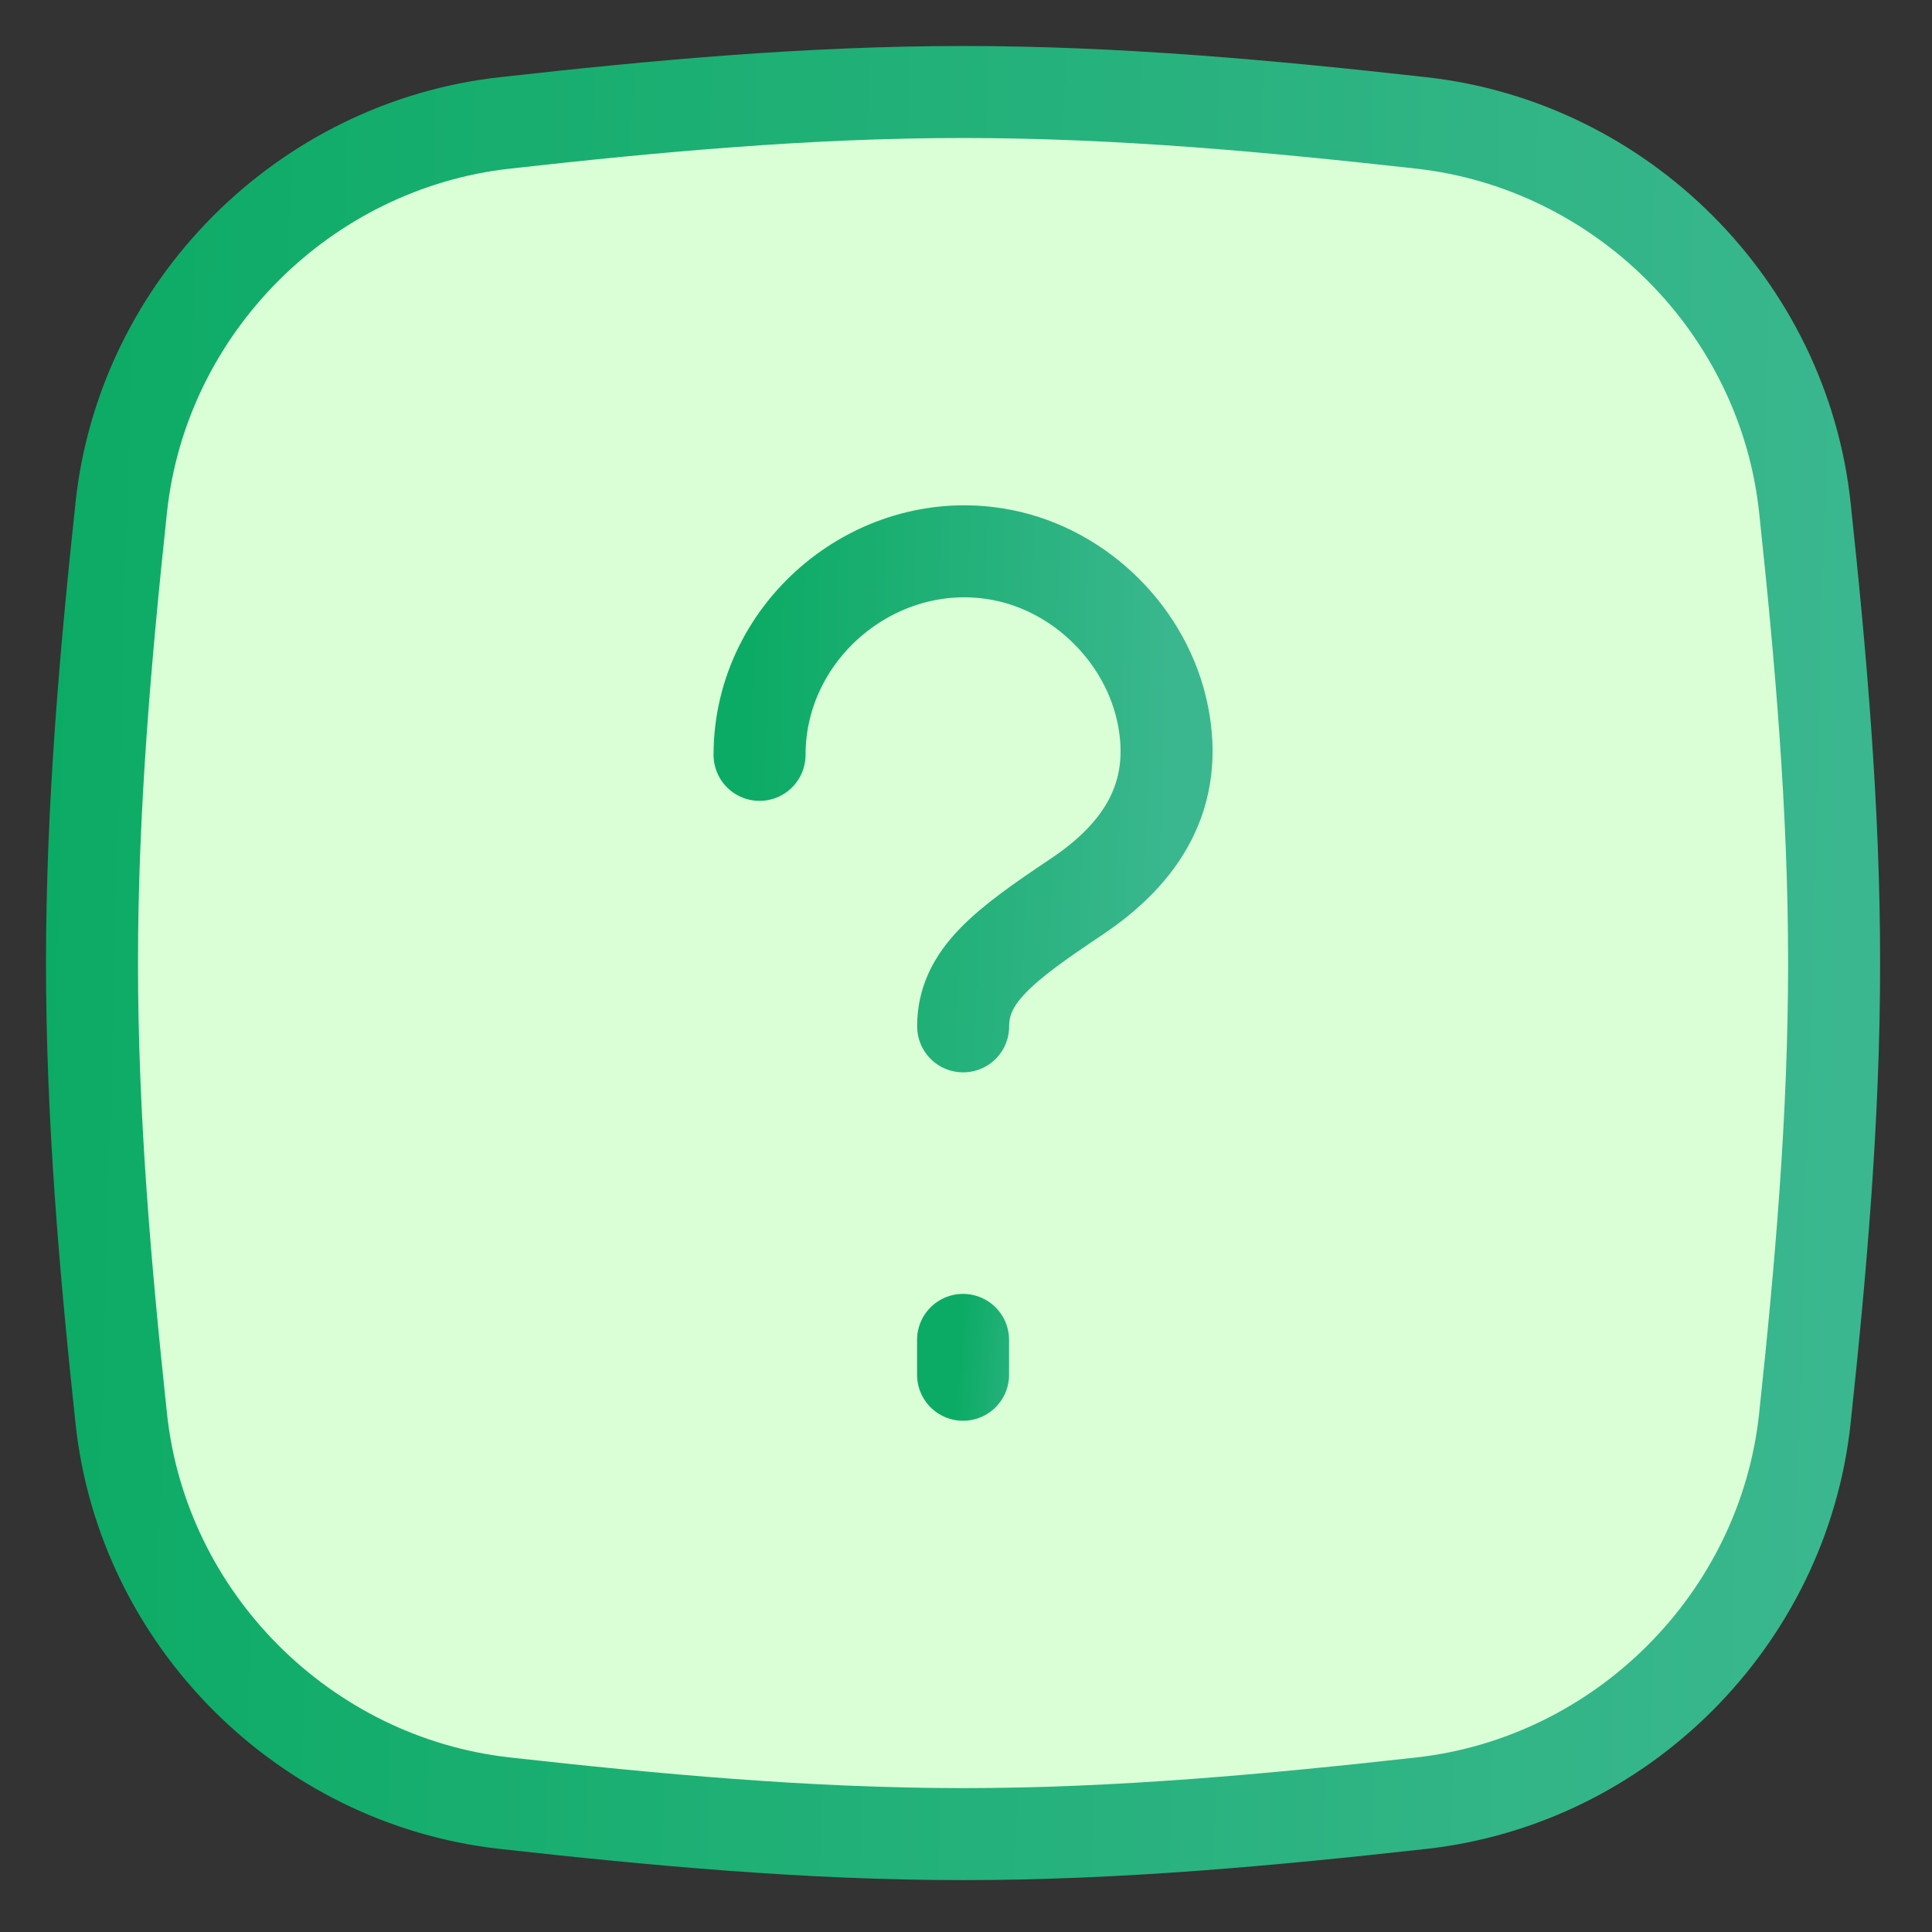 <svg width="21" height="21" viewBox="0 0 21 21" fill="none" xmlns="http://www.w3.org/2000/svg">
<rect x="0" y="0" width="21" height="21" fill="#333333" stroke="none"/>
<path d="M1.318 15.419C1.551 17.602 3.307 19.357 5.488 19.6C7.108 19.78 8.772 19.936 10.468 19.936C12.164 19.936 13.827 19.78 15.448 19.6C17.629 19.357 19.384 17.602 19.618 15.419C19.79 13.808 19.936 12.154 19.936 10.468C19.936 8.782 19.79 7.128 19.618 5.516C19.384 3.334 17.629 1.579 15.448 1.336C13.827 1.155 12.164 1 10.468 1C8.772 1 7.108 1.155 5.488 1.336C3.307 1.579 1.551 3.334 1.318 5.516C1.146 7.128 1 8.782 1 10.468C1 12.154 1.146 13.808 1.318 15.419Z" fill="#DAFFD7" stroke="url(#paint0_linear_13_178)"/>
<path d="M10.469 11.156C10.469 10.609 10.914 10.274 11.699 9.749C12.427 9.263 12.811 8.632 12.64 7.773C12.469 6.915 11.76 6.205 10.901 6.034C9.553 5.766 8.256 6.831 8.256 8.205" stroke="url(#paint1_linear_13_178)" stroke-linecap="round" stroke-linejoin="round"/>
<path d="M10.468 14.943V14.564" stroke="url(#paint2_linear_13_178)" stroke-linecap="round" stroke-linejoin="round"/>
<defs>
<linearGradient id="paint0_linear_13_178" x1="0.657" y1="1" x2="20.787" y2="1.556" gradientUnits="userSpaceOnUse">
<stop stop-color="#0CAB65"/>
<stop offset="1" stop-color="#3BB78F"/>
</linearGradient>
<linearGradient id="paint1_linear_13_178" x1="8.176" y1="5.993" x2="12.88" y2="6.104" gradientUnits="userSpaceOnUse">
<stop stop-color="#0CAB65"/>
<stop offset="1" stop-color="#3BB78F"/>
</linearGradient>
<linearGradient id="paint2_linear_13_178" x1="10.45" y1="14.564" x2="11.508" y2="14.641" gradientUnits="userSpaceOnUse">
<stop stop-color="#0CAB65"/>
<stop offset="1" stop-color="#3BB78F"/>
</linearGradient>
</defs>
</svg>
